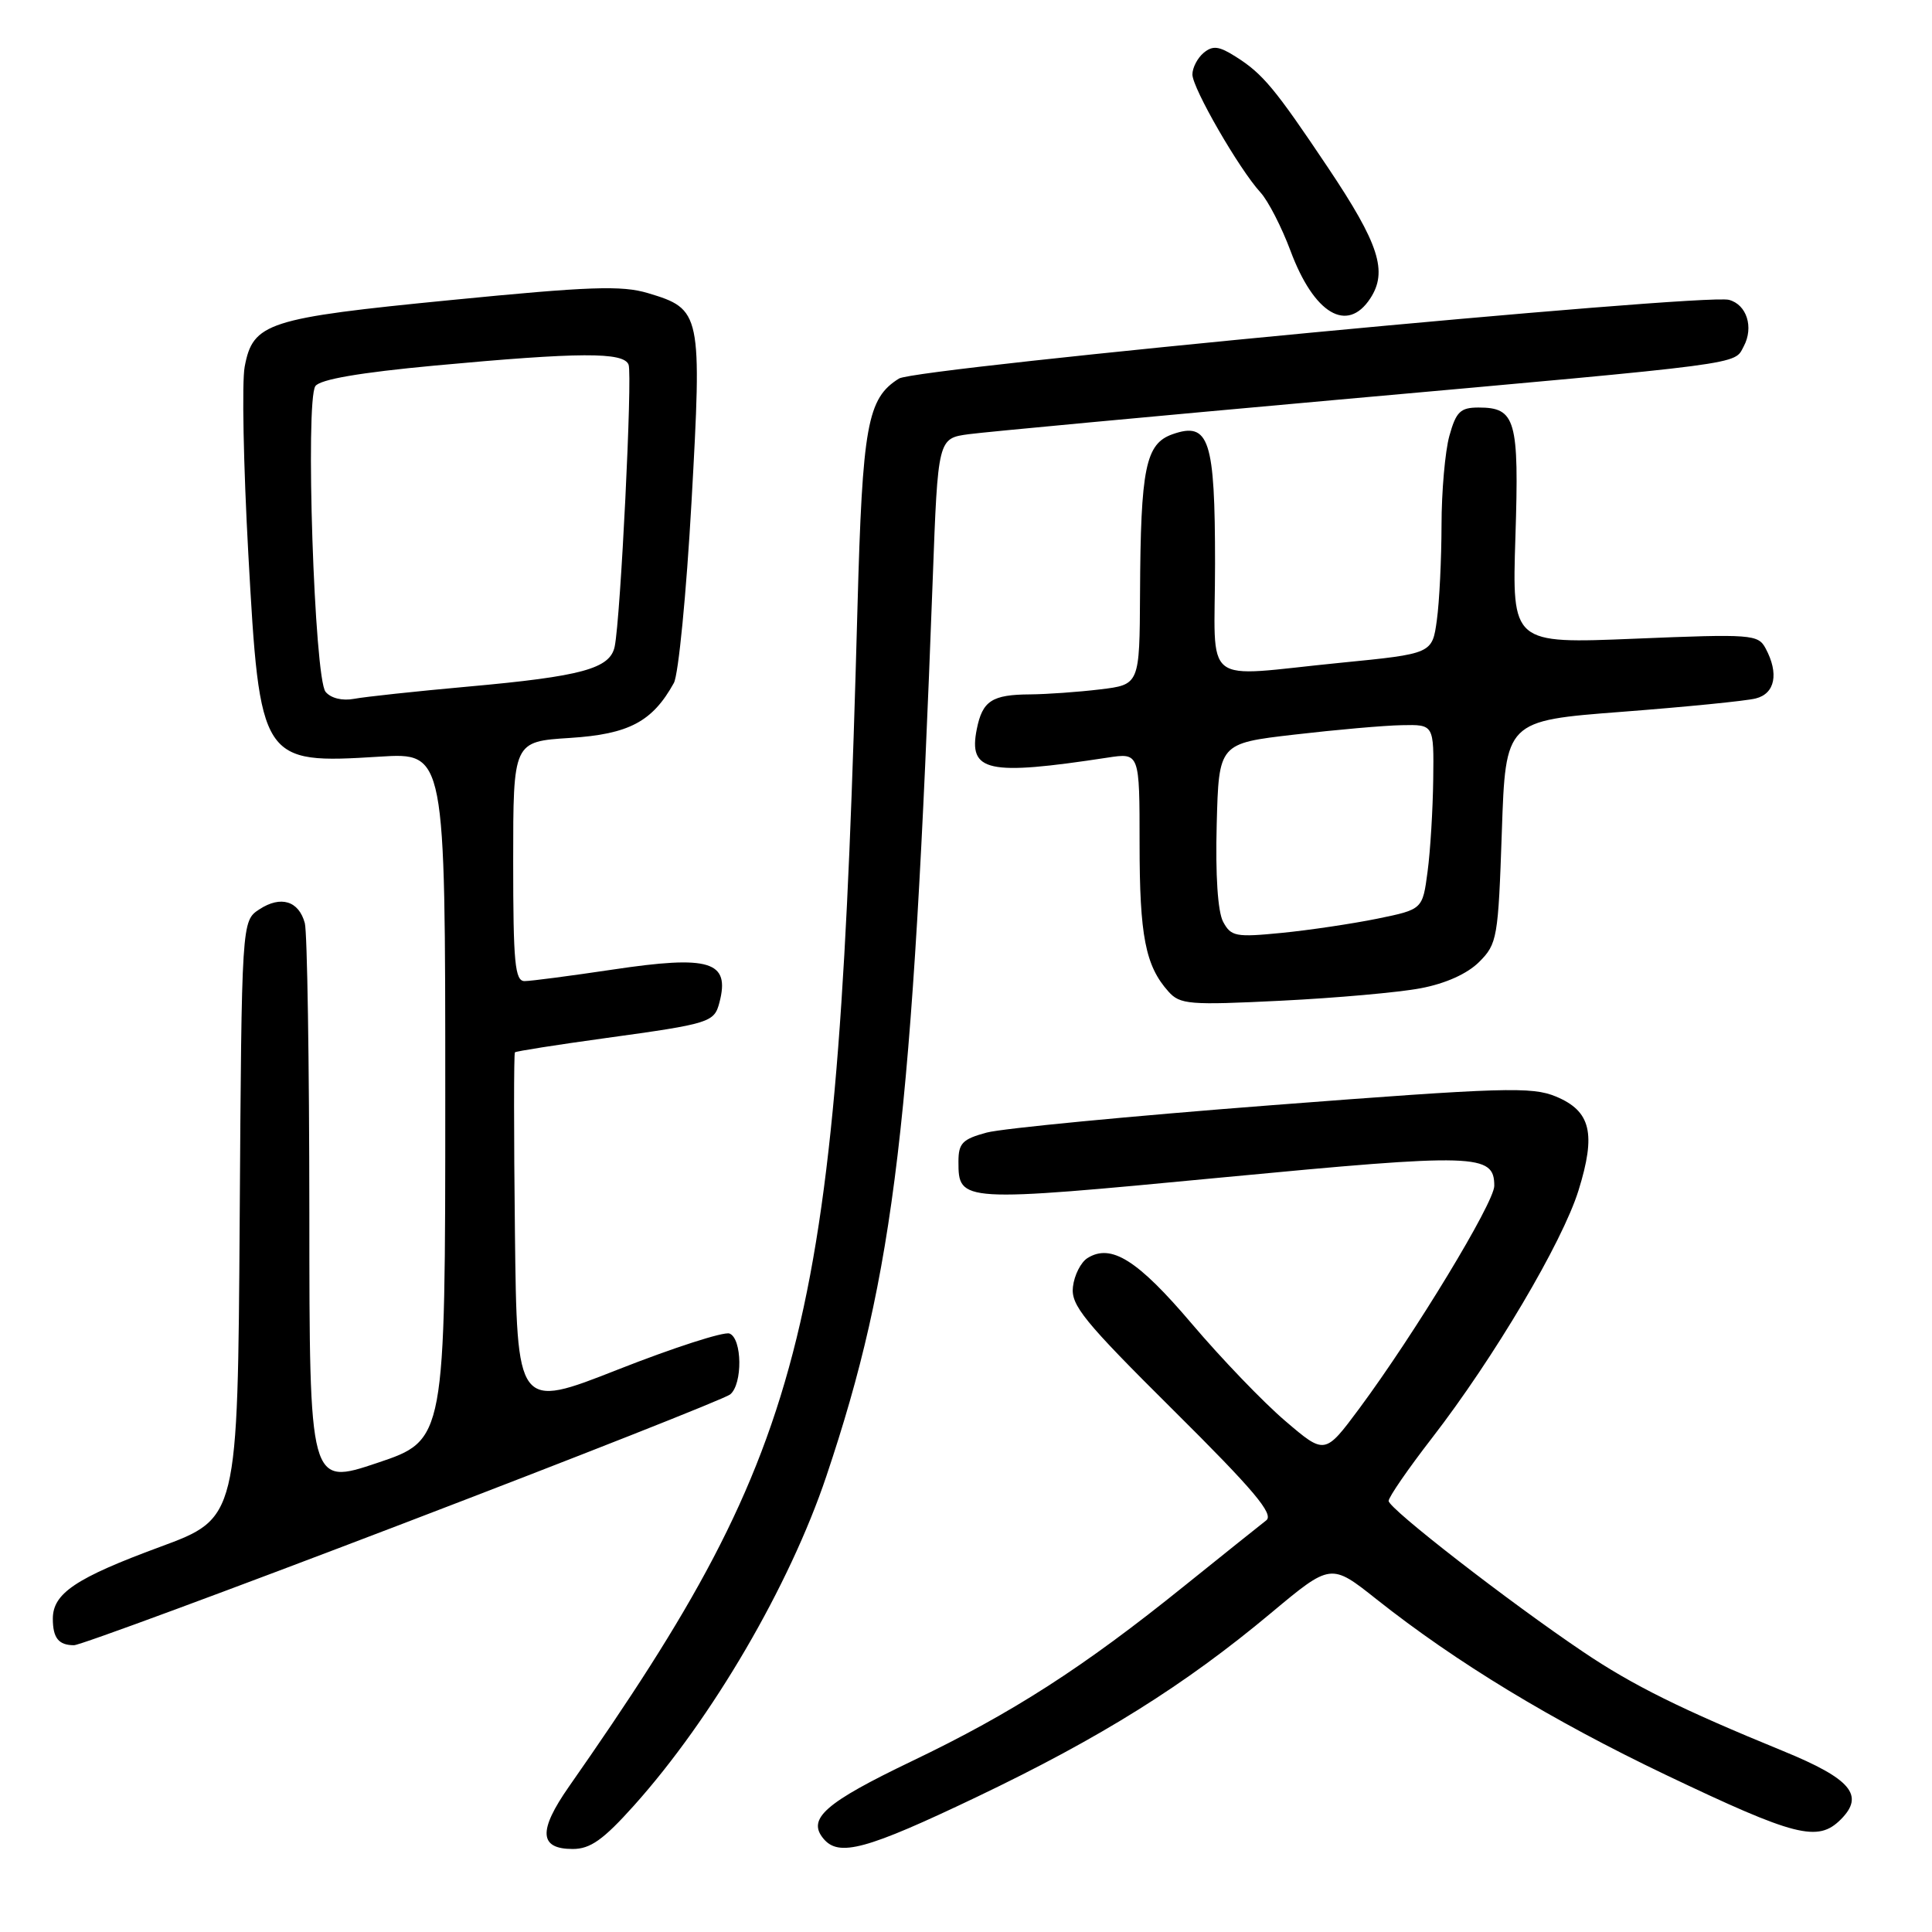 <?xml version="1.0" encoding="UTF-8" standalone="no"?>
<!DOCTYPE svg PUBLIC "-//W3C//DTD SVG 1.1//EN" "http://www.w3.org/Graphics/SVG/1.1/DTD/svg11.dtd" >
<svg xmlns="http://www.w3.org/2000/svg" xmlns:xlink="http://www.w3.org/1999/xlink" version="1.1" viewBox="0 0 256 256">
 <g >
 <path fill="currentColor"
d=" M 84.00 239.25 C 94.36 227.69 104.62 210.13 109.50 195.59 C 118.55 168.64 120.92 148.66 123.59 76.79 C 124.28 58.08 124.28 58.08 128.39 57.53 C 130.65 57.23 152.52 55.19 177.00 52.99 C 231.88 48.07 229.74 48.35 231.05 45.90 C 232.41 43.36 231.45 40.35 229.09 39.73 C 225.71 38.85 121.39 48.74 119.12 50.16 C 114.92 52.78 114.28 56.32 113.62 80.50 C 111.03 176.19 107.44 190.86 75.40 236.72 C 71.29 242.60 71.43 245.00 75.89 245.00 C 78.22 245.00 79.93 243.79 84.00 239.25 Z  M 129.44 238.10 C 145.84 230.26 156.95 223.32 168.42 213.73 C 176.35 207.11 176.35 207.11 182.42 211.93 C 192.95 220.27 205.61 227.96 220.77 235.20 C 237.90 243.37 240.87 244.13 243.91 241.09 C 247.11 237.89 245.28 235.71 236.27 232.02 C 222.83 226.52 216.34 223.31 209.82 218.91 C 199.98 212.29 184.00 199.89 184.00 198.88 C 184.00 198.38 186.59 194.62 189.75 190.54 C 197.97 179.91 207.02 164.62 209.16 157.74 C 211.51 150.19 210.80 147.23 206.18 145.30 C 202.98 143.97 199.27 144.08 168.57 146.44 C 149.83 147.88 132.81 149.52 130.75 150.07 C 127.53 150.94 127.00 151.48 127.00 153.92 C 127.00 159.32 127.21 159.33 161.93 156.02 C 195.69 152.80 198.00 152.87 198.00 157.13 C 198.00 159.35 187.47 176.71 180.11 186.64 C 175.55 192.77 175.55 192.77 170.30 188.28 C 167.40 185.81 161.83 180.01 157.90 175.38 C 150.74 166.95 147.23 164.74 144.10 166.70 C 143.22 167.25 142.35 168.96 142.17 170.51 C 141.88 172.95 143.60 175.06 155.49 186.87 C 166.17 197.47 168.84 200.65 167.78 201.46 C 167.04 202.03 162.17 205.93 156.96 210.12 C 143.51 220.97 134.15 226.98 120.85 233.35 C 109.34 238.87 106.91 240.99 109.11 243.63 C 111.15 246.09 114.76 245.11 129.44 238.10 Z  M 53.39 201.89 C 76.55 193.03 96.06 185.33 96.75 184.77 C 98.42 183.41 98.35 177.35 96.66 176.70 C 95.92 176.42 89.28 178.56 81.91 181.46 C 68.50 186.74 68.50 186.74 68.23 163.22 C 68.08 150.29 68.08 139.58 68.23 139.44 C 68.38 139.29 73.79 138.44 80.26 137.55 C 94.12 135.64 94.64 135.47 95.33 132.83 C 96.76 127.36 94.08 126.54 81.15 128.48 C 75.57 129.31 70.34 130.00 69.51 130.00 C 68.23 130.00 68.00 127.60 68.00 114.13 C 68.00 98.26 68.00 98.26 75.53 97.78 C 83.34 97.28 86.45 95.63 89.29 90.50 C 89.90 89.40 90.95 78.60 91.63 66.50 C 93.03 41.44 92.93 40.96 85.86 38.84 C 82.40 37.80 78.11 37.95 59.75 39.76 C 35.40 42.15 33.51 42.76 32.42 48.60 C 32.04 50.59 32.26 61.72 32.90 73.33 C 34.43 101.01 34.58 101.24 50.31 100.26 C 59.00 99.72 59.00 99.72 59.00 145.27 C 59.00 190.82 59.00 190.82 50.00 193.84 C 41.00 196.86 41.00 196.86 40.99 160.68 C 40.98 140.78 40.71 123.52 40.39 122.32 C 39.59 119.36 37.20 118.64 34.37 120.49 C 32.02 122.03 32.02 122.03 31.76 161.60 C 31.50 201.17 31.50 201.17 21.21 204.97 C 10.04 209.09 7.00 211.13 7.00 214.49 C 7.00 217.04 7.77 218.00 9.81 218.00 C 10.62 218.00 30.23 210.75 53.39 201.89 Z  M 188.24 130.95 C 191.54 130.33 194.43 129.03 196.00 127.46 C 198.39 125.07 198.52 124.29 199.00 110.23 C 199.50 95.50 199.50 95.50 214.89 94.32 C 223.36 93.67 231.35 92.88 232.64 92.55 C 235.21 91.91 235.74 89.24 233.95 85.91 C 232.96 84.06 232.12 83.99 216.63 84.63 C 200.35 85.30 200.35 85.30 200.80 71.15 C 201.30 55.61 200.84 54.00 195.92 54.00 C 193.51 54.00 192.94 54.55 192.05 57.75 C 191.48 59.81 191.01 65.15 191.01 69.61 C 191.00 74.07 190.73 79.72 190.39 82.17 C 189.78 86.62 189.78 86.62 177.64 87.82 C 158.84 89.67 161.00 91.38 161.00 74.69 C 161.00 58.22 160.22 55.83 155.36 57.54 C 151.79 58.80 151.14 62.01 151.06 78.61 C 151.00 90.72 151.00 90.72 145.75 91.35 C 142.86 91.70 138.70 91.99 136.50 92.01 C 131.44 92.04 130.18 92.86 129.43 96.61 C 128.30 102.27 130.83 102.82 146.75 100.39 C 151.00 99.74 151.00 99.74 151.00 111.80 C 151.00 124.01 151.77 127.97 154.82 131.38 C 156.36 133.11 157.57 133.20 169.75 132.60 C 177.03 132.24 185.36 131.50 188.24 130.95 Z  M 181.57 39.54 C 183.91 35.96 182.73 32.31 175.98 22.23 C 168.94 11.72 167.33 9.77 163.74 7.51 C 161.52 6.10 160.70 6.00 159.49 7.00 C 158.67 7.69 158.00 8.98 158.00 9.87 C 158.01 11.69 164.19 22.41 167.02 25.50 C 168.03 26.60 169.82 30.08 171.00 33.24 C 174.11 41.59 178.51 44.21 181.57 39.54 Z  M 43.14 91.67 C 41.65 89.88 40.43 53.11 41.79 51.16 C 42.42 50.27 47.65 49.37 57.61 48.44 C 76.82 46.66 82.64 46.63 83.29 48.32 C 83.82 49.69 82.23 81.90 81.45 85.67 C 80.84 88.60 77.11 89.62 62.00 90.98 C 55.12 91.60 48.33 92.33 46.91 92.60 C 45.36 92.89 43.84 92.52 43.14 91.67 Z  M 162.07 122.14 C 161.36 120.81 161.04 115.94 161.22 109.25 C 161.50 98.50 161.50 98.50 171.50 97.34 C 177.00 96.70 183.41 96.13 185.75 96.09 C 190.00 96.00 190.00 96.00 189.91 103.25 C 189.86 107.24 189.53 112.75 189.16 115.50 C 188.50 120.50 188.50 120.50 182.50 121.73 C 179.20 122.40 173.51 123.25 169.86 123.61 C 163.75 124.21 163.12 124.10 162.07 122.14 Z "/>
</g>
</svg>